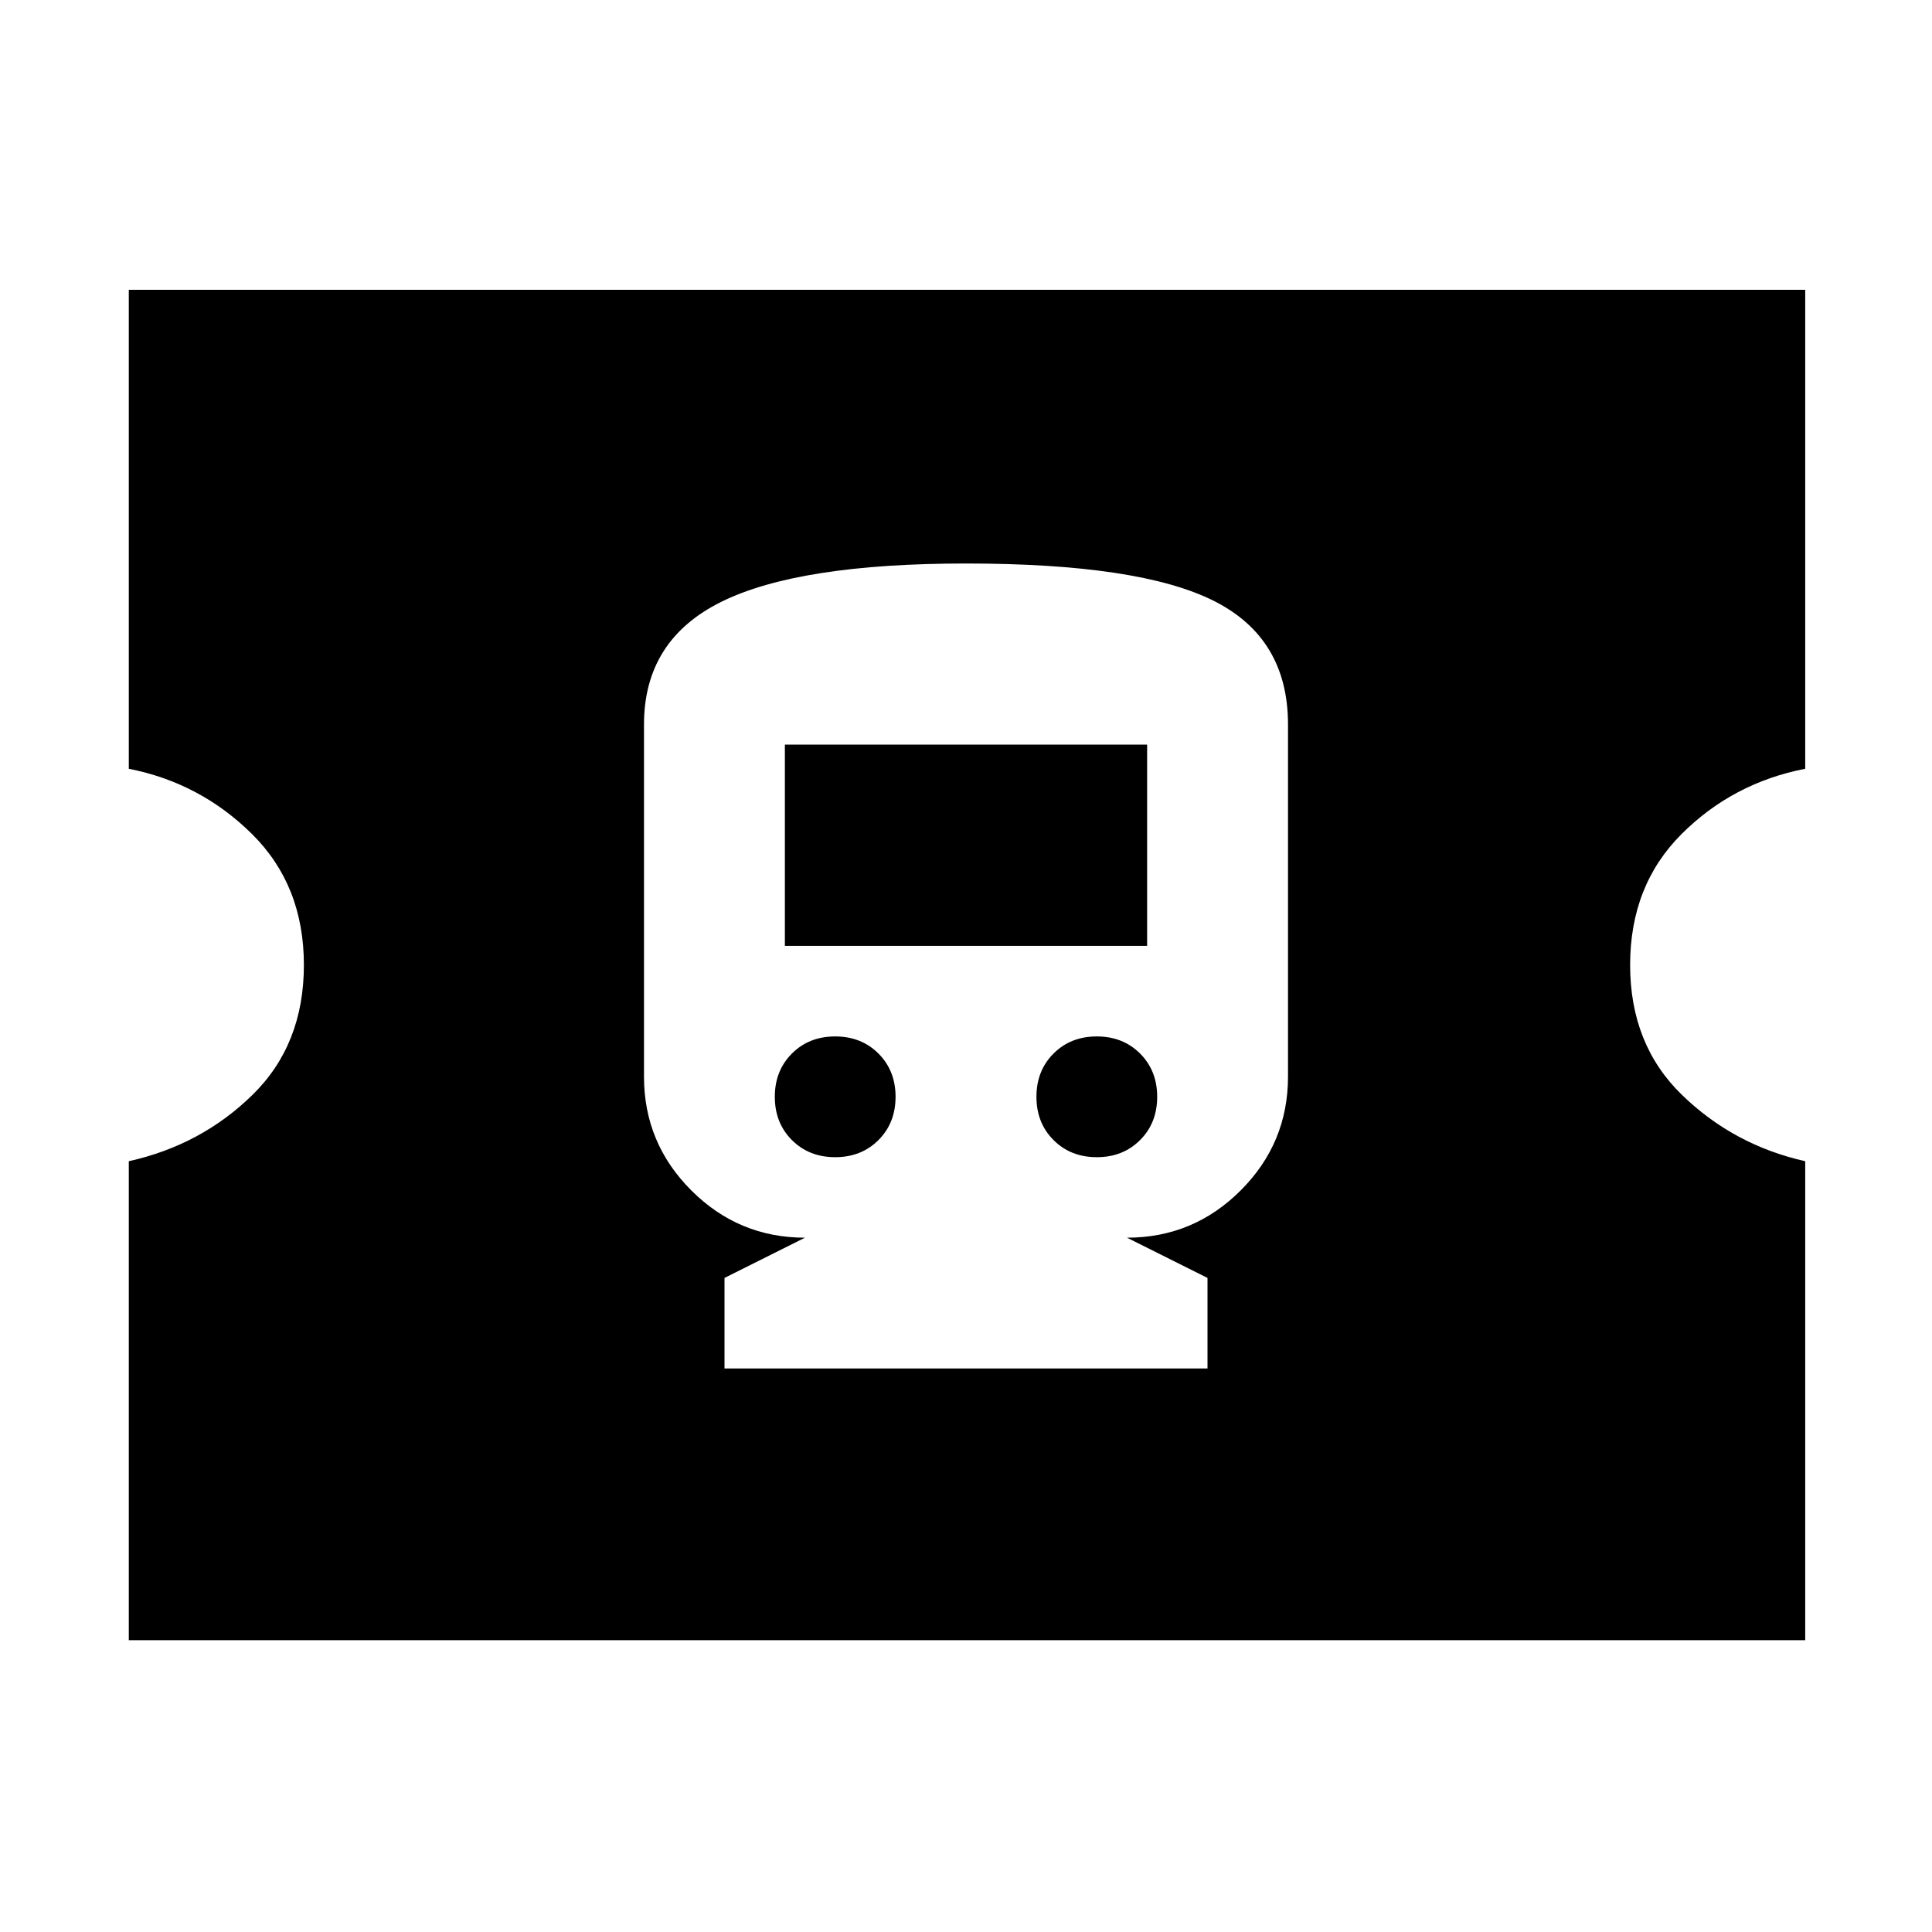 <svg xmlns="http://www.w3.org/2000/svg" height="48" viewBox="0 -960 960 960" width="48"><path d="M360-280h240v-45l-40-20q33 0 56.5-23.5T640-425v-175q0-43-37-61.5T480-680q-83 0-121.5 19T320-600v175q0 33 23.5 56.5T400-345l-40 20v45Zm55-105q-13 0-21.5-8.5T385-415q0-13 8.5-21.5T415-445q13 0 21.5 8.5T445-415q0 13-8.5 21.5T415-385Zm130 0q-13 0-21.5-8.5T515-415q0-13 8.5-21.5T545-445q13 0 21.5 8.5T575-415q0 13-8.5 21.5T545-385ZM390-490v-100h180v100H390ZM64-145v-238q36-8 61.5-33t25.5-64.5q0-39.5-25.71-65Q99.59-571 64-578v-238h833v238q-36 7-61.5 32.5t-25.5 65q0 39.5 25.71 64.5 25.7 25 61.29 33v238H64Z"/></svg>